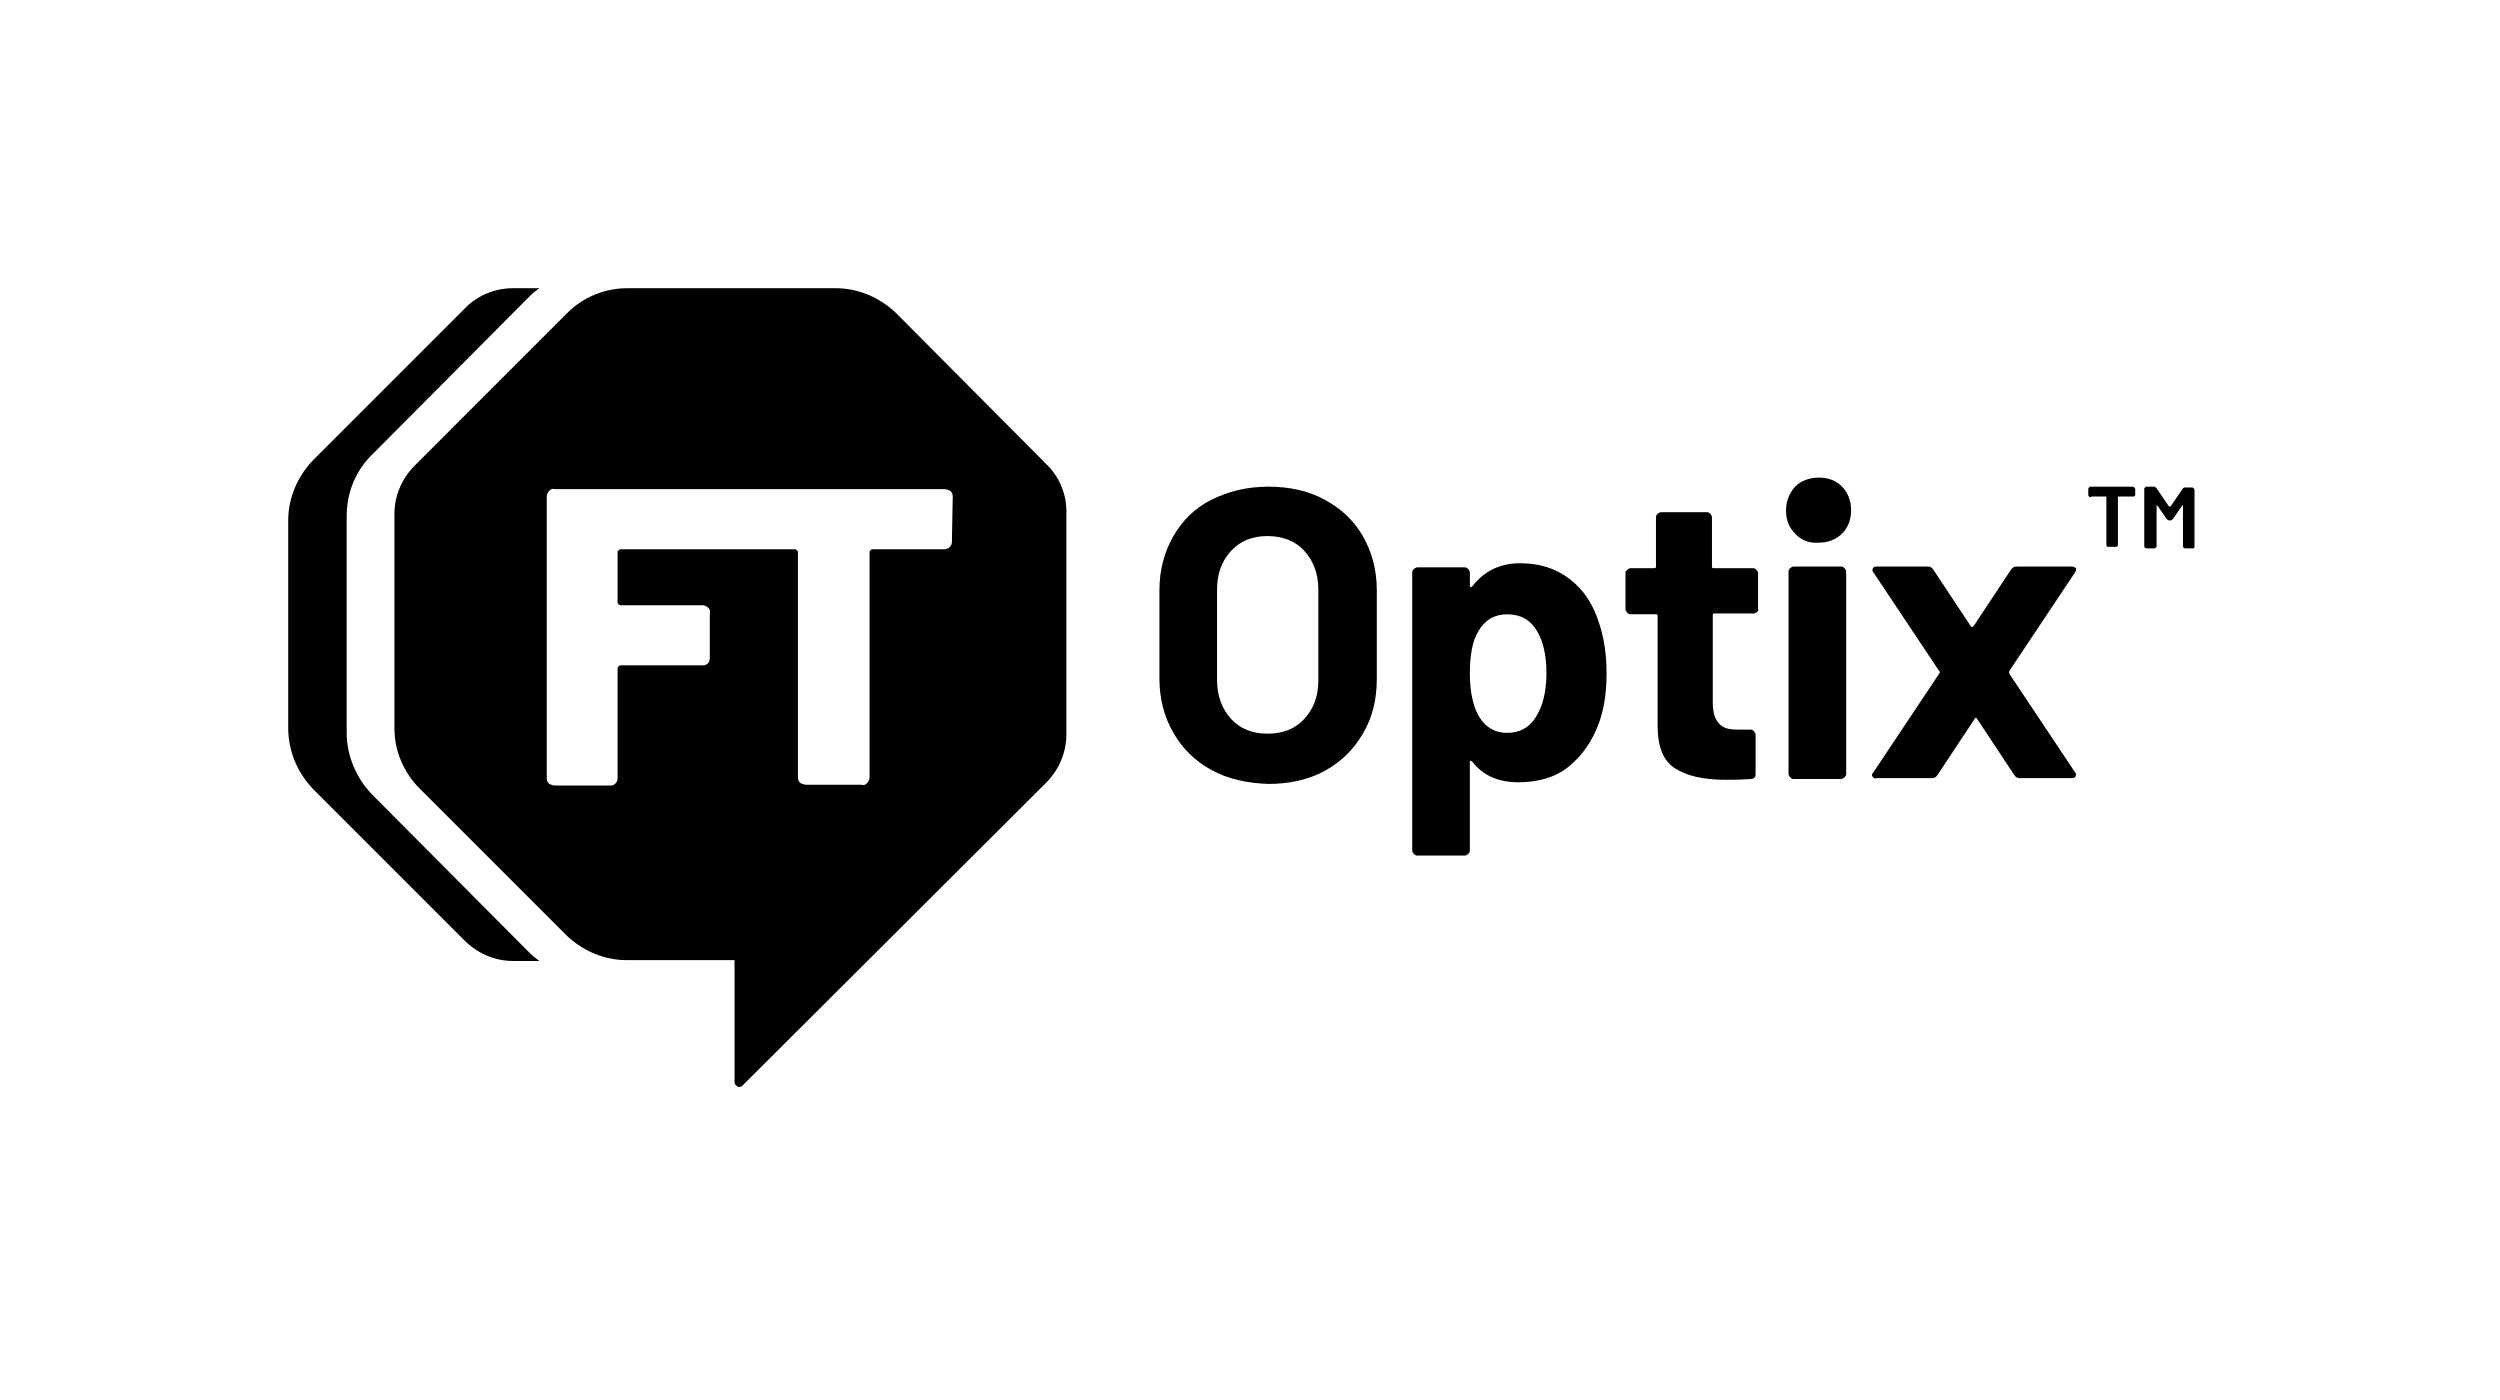 <?xml version="1.0" encoding="utf-8"?>
<!-- Generator: Adobe Illustrator 27.5.0, SVG Export Plug-In . SVG Version: 6.00 Build 0)  -->
<svg version="1.1" id="FT_Hub" xmlns="http://www.w3.org/2000/svg" xmlns:xlink="http://www.w3.org/1999/xlink" x="0px" y="0px"
	 viewBox="0 0 303.6 170" style="enable-background:new 0 0 303.6 170;" xml:space="preserve">
<path d="M253.7,60.3c0,0-0.1-0.1-0.1-0.2v-0.7c0-0.1,0-0.1,0.1-0.2c0-0.1,0.1-0.1,0.2-0.1h5.1c0.1,0,0.1,0,0.2,0.1
	c0,0,0.1,0.1,0.1,0.2v0.7c0,0.1-0.1,0.2-0.2,0.2c0,0,0,0,0,0h-1.8c-0.1,0-0.1,0-0.1,0.1c0,0,0,0,0,0v5.8c0,0.1-0.1,0.2-0.2,0.2
	c0,0,0,0,0,0H256c-0.1,0-0.2-0.1-0.2-0.2c0,0,0,0,0,0v-5.8c0-0.1,0-0.1-0.1-0.1c0,0,0,0,0,0h-1.7C253.8,60.4,253.7,60.4,253.7,60.3z
	 M265.3,59.2h0.9c0.1,0,0.1,0,0.2,0.1c0,0,0.1,0.1,0.1,0.2v6.9c0,0.1-0.1,0.2-0.2,0.2c0,0,0,0,0,0h-0.9c-0.1,0-0.1,0-0.2-0.1
	c-0.1,0-0.1-0.1-0.1-0.2v-4.8c0,0,0-0.1,0-0.1s0,0-0.1,0l-1.1,1.6c-0.1,0.1-0.2,0.2-0.3,0.2h-0.2c-0.1,0-0.2-0.1-0.3-0.2l-1.1-1.6
	c0,0,0,0-0.1,0s0,0,0,0.1v4.8c0,0.1,0,0.1-0.1,0.2c0,0-0.1,0.1-0.2,0.1h-0.9c-0.1,0-0.1,0-0.2-0.1c-0.1,0-0.1-0.1-0.1-0.2v-6.9
	c0-0.1,0-0.1,0.1-0.2c0-0.1,0.1-0.1,0.2-0.1h0.9c0.1,0,0.2,0.1,0.3,0.2l1.5,2.2c0,0,0.1,0,0.1,0c0,0,0.1,0,0.1,0l1.5-2.2
	C265.1,59.3,265.2,59.2,265.3,59.2z"/>
<path d="M115.6,65.8c0,0.5-0.4,0.9-0.9,0.9c0,0,0,0-0.1,0h-8.6c-0.2,0-0.3,0.1-0.4,0.3c0,0,0,0.1,0,0.1v27.3c0,0.2-0.1,0.5-0.3,0.7
	c-0.2,0.2-0.4,0.3-0.7,0.2h-6.7c-0.2,0-0.5-0.1-0.7-0.2c-0.2-0.2-0.3-0.4-0.3-0.7V67.1c0-0.2-0.1-0.3-0.3-0.4c0,0-0.1,0-0.1,0H75.4
	c-0.2,0-0.3,0.1-0.4,0.3c0,0,0,0,0,0v6.1c0,0.2,0.1,0.3,0.3,0.4c0,0,0.1,0,0.1,0h9.9c0.2,0,0.5,0.1,0.7,0.3c0.2,0.2,0.3,0.4,0.2,0.7
	v5.4c0,0.5-0.3,0.9-0.8,0.9c0,0-0.1,0-0.1,0h-9.9c-0.2,0-0.3,0.1-0.4,0.3c0,0,0,0.1,0,0.1v13.3c0,0.5-0.4,0.9-0.8,0.9
	c0,0-0.1,0-0.1,0h-6.7c-0.2,0-0.5-0.1-0.7-0.2c-0.2-0.2-0.3-0.4-0.3-0.7V60.3c0-0.2,0.1-0.5,0.3-0.7c0.2-0.2,0.4-0.3,0.7-0.2h47.3
	c0.2,0,0.5,0.1,0.7,0.2c0.2,0.2,0.3,0.4,0.3,0.7L115.6,65.8z M127.2,56.5L108.8,38c-2-1.9-4.6-3-7.3-3H76.2c-2.8,0-5.4,1.1-7.3,3
	L50.4,56.5c-1.6,1.6-2.5,3.7-2.5,5.9v26c0,2.8,1.1,5.4,3.1,7.4l17.8,17.8c2,1.9,4.6,3,7.3,3h13.1v14.8c0,0.3,0.3,0.6,0.6,0.6
	c0.2,0,0.3-0.1,0.4-0.2l36.8-36.7c1.6-1.6,2.5-3.7,2.5-5.9V62.4C129.6,60.2,128.7,58,127.2,56.5"/>
<path d="M38,95.8l18.4,18.4c1.6,1.6,3.7,2.5,5.9,2.5h3.2c-0.4-0.3-0.8-0.6-1.1-0.9L45.3,96.6c-2-2-3.2-4.8-3.2-7.6V62.7
	c0-2.9,1.1-5.6,3.2-7.6l19.1-19.2c0.3-0.3,0.7-0.6,1.1-0.9h-3.2c-2.2,0-4.4,0.9-5.9,2.5L38,55.9c-1.9,2-3,4.6-3,7.3v25.2
	C35,91.2,36.1,93.8,38,95.8z"/>
<g>
	<path d="M147.1,93.5c-2-1.1-3.5-2.6-4.6-4.5c-1.1-1.9-1.7-4.1-1.7-6.6V71.7c0-2.5,0.6-4.7,1.7-6.6c1.1-1.9,2.6-3.4,4.6-4.4
		c2-1,4.3-1.6,6.9-1.6c2.6,0,4.9,0.5,6.9,1.6s3.5,2.5,4.6,4.4c1.1,1.9,1.7,4.1,1.7,6.6v10.7c0,2.5-0.5,4.7-1.7,6.7
		c-1.1,1.9-2.6,3.4-4.6,4.5c-2,1.1-4.3,1.6-6.9,1.6C151.4,95.1,149.1,94.6,147.1,93.5z M158.4,87.3c1.1-1.2,1.7-2.7,1.7-4.7v-11
		c0-1.9-0.6-3.5-1.7-4.7c-1.1-1.2-2.6-1.8-4.5-1.8c-1.8,0-3.3,0.6-4.4,1.8c-1.1,1.2-1.7,2.7-1.7,4.7v11c0,1.9,0.6,3.5,1.7,4.7
		c1.1,1.2,2.6,1.8,4.4,1.8C155.8,89.1,157.3,88.5,158.4,87.3z"/>
	<path d="M195.1,81.8c0,2.3-0.3,4.4-1,6.2c-0.8,2.1-2,3.8-3.6,5.1s-3.7,1.9-6.1,1.9c-2.4,0-4.3-0.8-5.6-2.5
		c-0.1-0.1-0.1-0.1-0.2-0.1c-0.1,0-0.1,0.1-0.1,0.2v10.7c0,0.2-0.1,0.3-0.2,0.4c-0.1,0.1-0.3,0.2-0.4,0.2h-5.8
		c-0.2,0-0.3-0.1-0.4-0.2c-0.1-0.1-0.2-0.3-0.2-0.4V69.5c0-0.2,0.1-0.3,0.2-0.4c0.1-0.1,0.3-0.2,0.4-0.2h5.8c0.2,0,0.3,0.1,0.4,0.2
		c0.1,0.1,0.2,0.3,0.2,0.4v1.6c0,0.1,0,0.2,0.1,0.2c0.1,0,0.1,0,0.2-0.1c1.4-1.8,3.3-2.8,5.8-2.8c2.3,0,4.3,0.6,6,1.9
		c1.7,1.3,2.9,3.1,3.6,5.4C194.8,77.5,195.1,79.5,195.1,81.8z M187.8,81.7c0-2.1-0.4-3.8-1.1-5c-0.8-1.4-2-2.1-3.7-2.1
		c-1.5,0-2.7,0.7-3.5,2.1c-0.7,1.2-1,2.9-1,5.1c0,2.2,0.4,4,1.1,5.2c0.8,1.3,1.9,2,3.4,2s2.7-0.6,3.5-1.9
		C187.4,85.7,187.8,83.9,187.8,81.7z"/>
	<path d="M213.4,74.3c-0.1,0.1-0.3,0.2-0.4,0.2h-4.8c-0.2,0-0.2,0.1-0.2,0.2v10.6c0,1.1,0.2,1.9,0.7,2.5s1.2,0.8,2.2,0.8h1.7
		c0.2,0,0.3,0.1,0.4,0.2c0.1,0.1,0.2,0.3,0.2,0.4V94c0,0.4-0.2,0.6-0.6,0.6c-1.4,0.1-2.4,0.1-3,0.1c-2.8,0-4.8-0.5-6.2-1.4
		c-1.4-0.9-2.1-2.6-2.1-5.2V74.8c0-0.2-0.1-0.2-0.2-0.2H198c-0.2,0-0.3-0.1-0.4-0.2c-0.1-0.1-0.2-0.3-0.2-0.4v-4.4
		c0-0.2,0.1-0.3,0.2-0.4c0.1-0.1,0.3-0.2,0.4-0.2h2.9c0.2,0,0.2-0.1,0.2-0.2v-6c0-0.2,0.1-0.3,0.2-0.4c0.1-0.1,0.3-0.2,0.4-0.2h5.6
		c0.2,0,0.3,0.1,0.4,0.2c0.1,0.1,0.2,0.3,0.2,0.4v6c0,0.2,0.1,0.2,0.2,0.2h4.8c0.2,0,0.3,0.1,0.4,0.2c0.1,0.1,0.2,0.3,0.2,0.4v4.4
		C213.6,74.1,213.5,74.2,213.4,74.3z"/>
	<path d="M218,64.8c-0.8-0.8-1.1-1.7-1.1-2.8c0-1.2,0.4-2.1,1.1-2.9c0.7-0.7,1.7-1.1,2.9-1.1c1.2,0,2.1,0.4,2.8,1.1
		c0.7,0.7,1.1,1.7,1.1,2.9c0,1.1-0.4,2.1-1.1,2.8s-1.7,1.1-2.8,1.1C219.7,66,218.7,65.6,218,64.8z M217.4,94.4
		c-0.1-0.1-0.2-0.3-0.2-0.4V69.4c0-0.2,0.1-0.3,0.2-0.4c0.1-0.1,0.3-0.2,0.4-0.2h5.8c0.2,0,0.3,0.1,0.4,0.2c0.1,0.1,0.2,0.3,0.2,0.4
		V94c0,0.2-0.1,0.3-0.2,0.4c-0.1,0.1-0.3,0.2-0.4,0.2h-5.8C217.6,94.6,217.5,94.5,217.4,94.4z"/>
	<path d="M227.4,94.3c-0.1-0.2-0.1-0.3,0.1-0.5l8-12c0.1-0.1,0.1-0.2,0-0.3l-8-12c-0.1-0.1-0.1-0.2-0.1-0.3c0-0.3,0.2-0.4,0.5-0.4
		h6.2c0.3,0,0.5,0.1,0.7,0.4l4.5,6.8c0.1,0.2,0.2,0.2,0.4,0l4.5-6.8c0.2-0.3,0.4-0.4,0.7-0.4h6.7c0.2,0,0.4,0.1,0.5,0.2
		c0.1,0.1,0,0.3-0.1,0.5l-8,12c0,0.1,0,0.2,0,0.3l8,12c0.1,0.1,0.1,0.2,0.1,0.3c0,0.3-0.2,0.4-0.5,0.4h-6.3c-0.3,0-0.5-0.1-0.7-0.4
		l-4.5-6.8c-0.1-0.2-0.2-0.2-0.3,0l-4.5,6.8c-0.2,0.3-0.4,0.4-0.7,0.4h-6.7C227.7,94.6,227.5,94.5,227.4,94.3z"/>
</g>
</svg>
